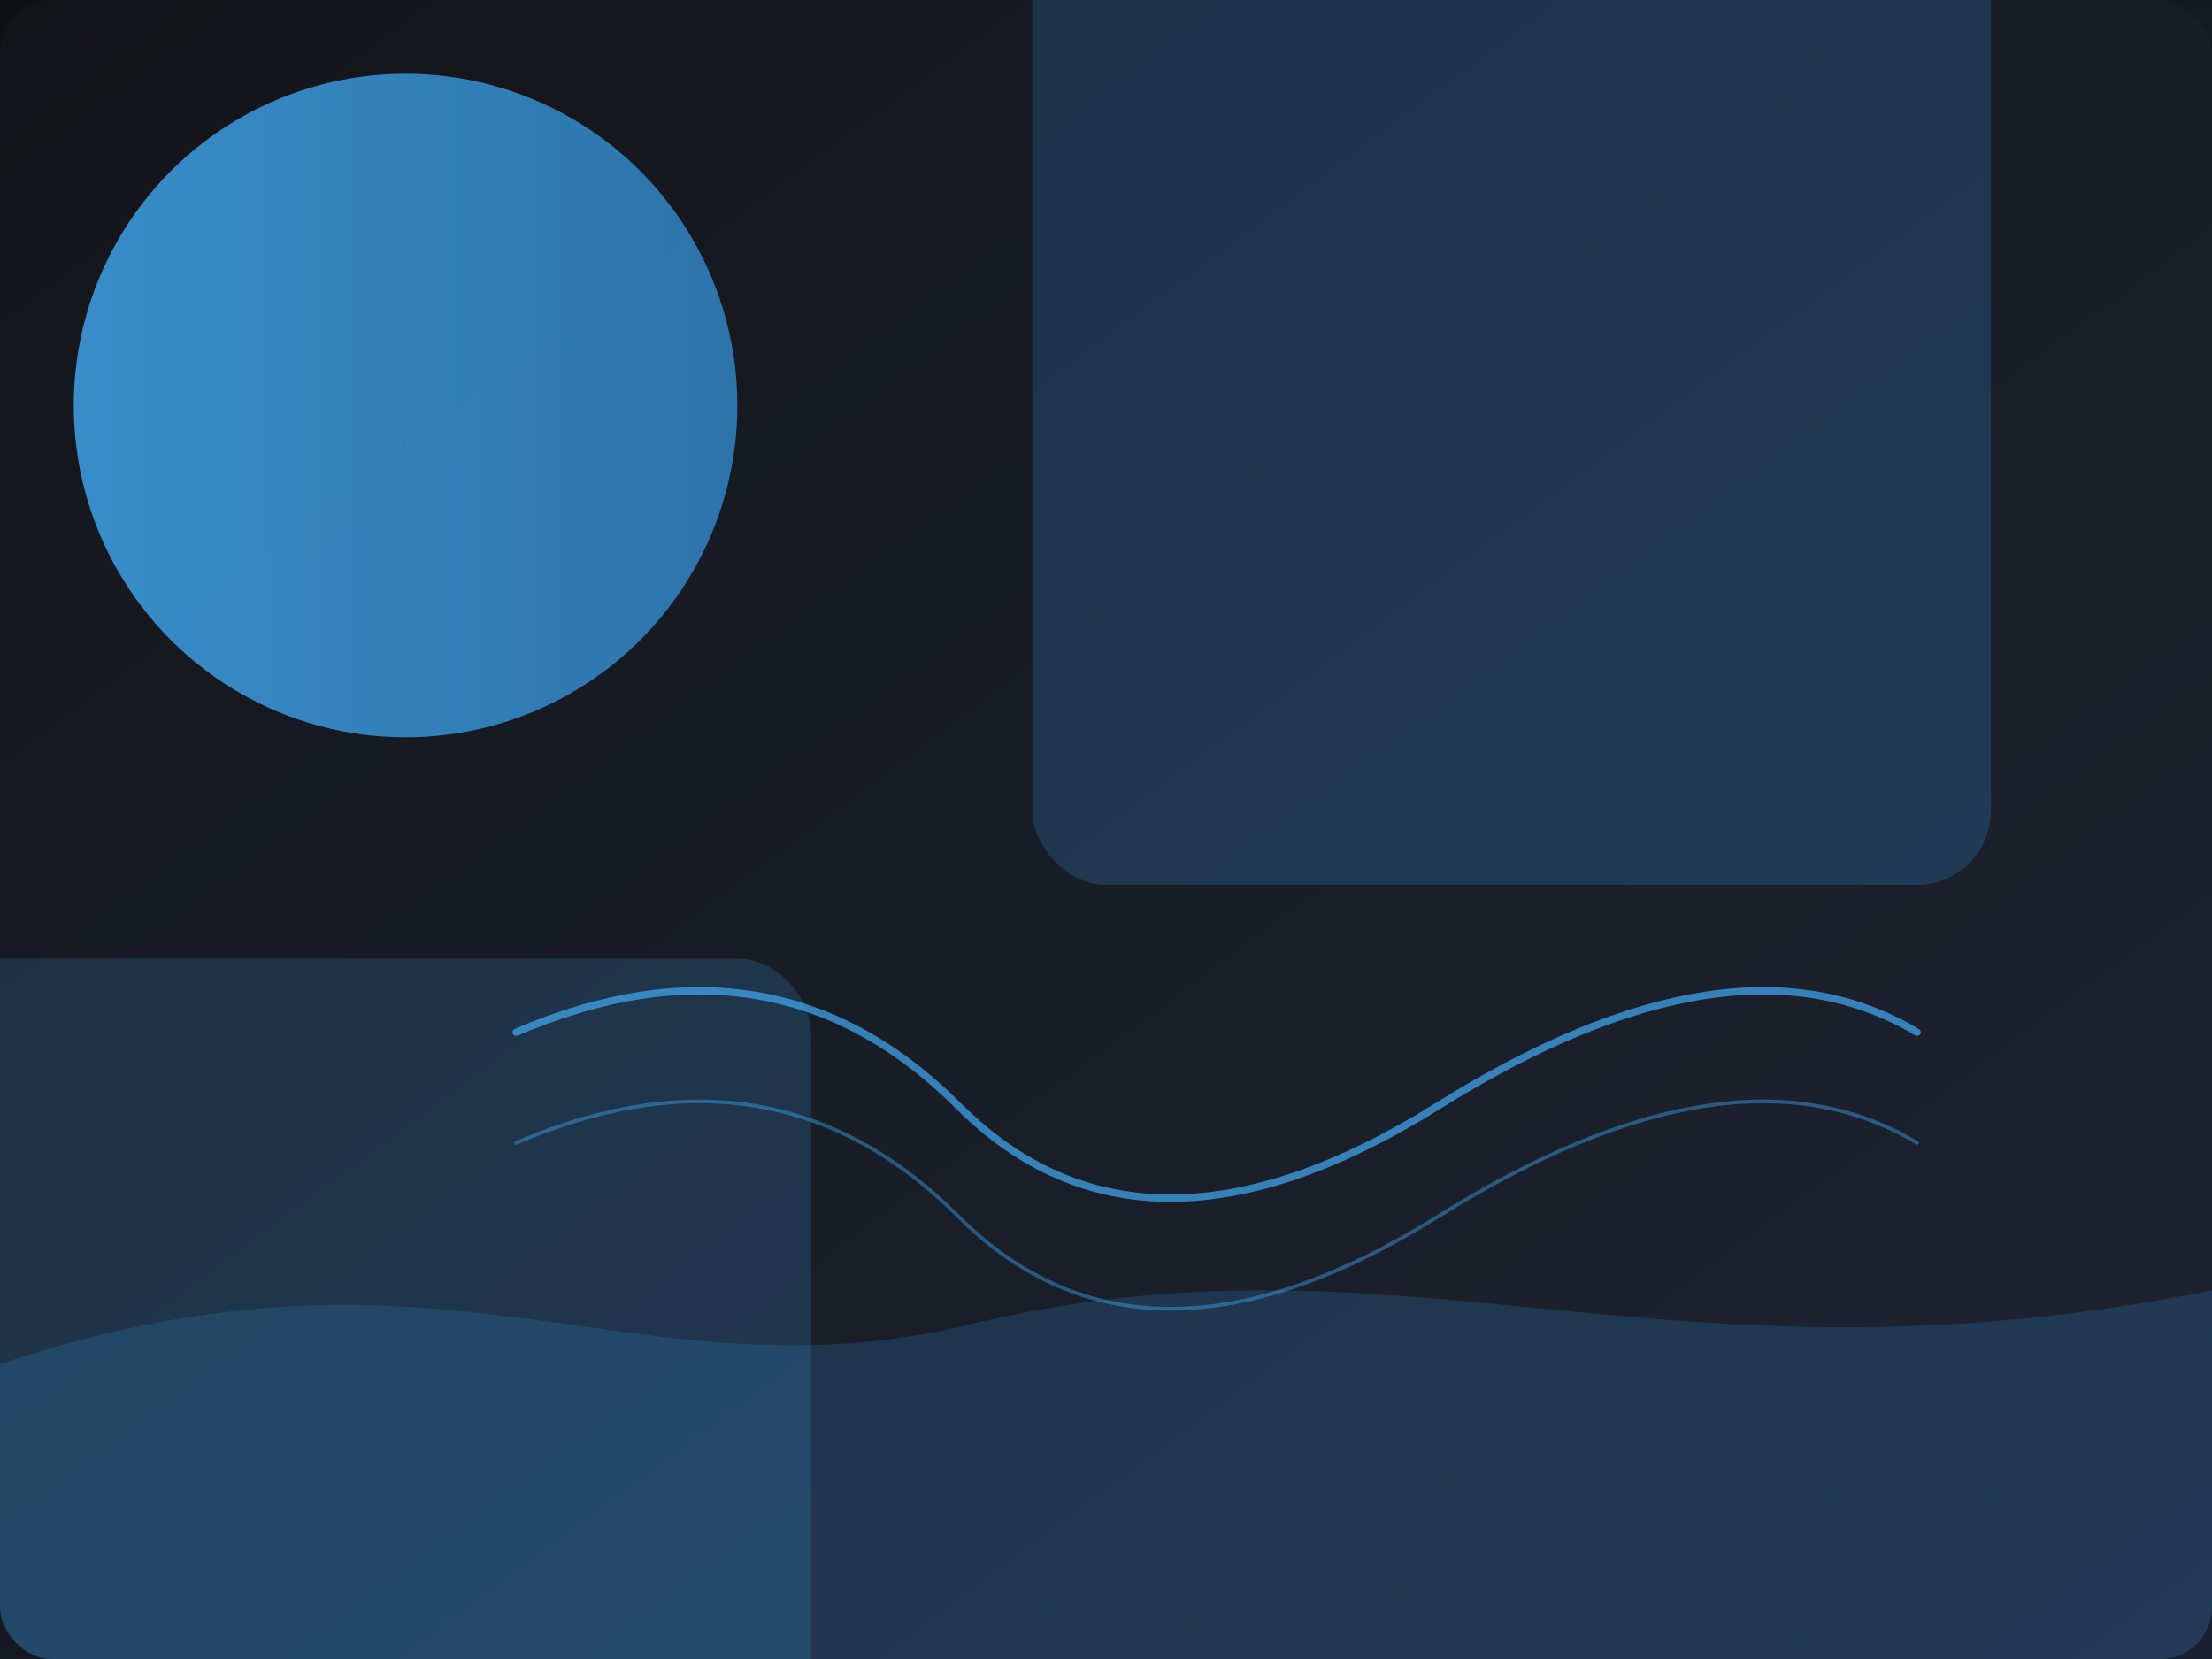 <svg xmlns="http://www.w3.org/2000/svg" width="1200" height="900" viewBox="0 0 1200 900" role="img" aria-label="抽象的な現代アート">
  <defs>
    <linearGradient id="g1" x1="0" y1="0" x2="1" y2="1">
      <stop offset="0" stop-color="#0f1115"/>
      <stop offset="1" stop-color="#1a2030"/>
    </linearGradient>
    <linearGradient id="g2" x1="0" y1="0" x2="1" y2="0">
      <stop offset="0" stop-color="#3fa9f5"/>
      <stop offset="1" stop-color="#2f89cc"/>
    </linearGradient>
    <filter id="noise">
      <feTurbulence type="fractalNoise" baseFrequency="0.9" numOctaves="2" stitchTiles="stitch"/>
      <feColorMatrix type="saturate" values="0"/>
      <feComponentTransfer>
        <feFuncA type="table" tableValues="0 0.04"/>
      </feComponentTransfer>
    </filter>
    <clipPath id="window">
      <rect x="0" y="0" width="1200" height="900" rx="28"/>
    </clipPath>
  </defs>
  <rect width="1200" height="900" fill="url(#g1)"/>
  <g clip-path="url(#window)">
    <circle cx="220" cy="220" r="180" fill="url(#g2)" opacity="0.8"/>
    <rect x="560" y="-40" width="520" height="520" rx="40" fill="#2f89cc" opacity="0.25"/>
    <rect x="-80" y="520" width="520" height="520" rx="40" fill="#3fa9f5" opacity="0.18"/>
    <path d="M0,740 C240,660 340,760 520,720 C760,660 900,760 1200,700 L1200,900 L0,900 Z" fill="#2f89cc" opacity="0.22"/>
    <g opacity="0.7">
      <path d="M280,560 Q420,500 520,600 T780,600 T1040,560" fill="none" stroke="#3fa9f5" stroke-width="4" stroke-linecap="round"/>
      <path d="M280,620 Q420,560 520,660 T780,660 T1040,620" fill="none" stroke="#3fa9f5" stroke-width="2" stroke-linecap="round" opacity="0.6"/>
    </g>
    <rect width="1200" height="900" fill="#ffffff" filter="url(#noise)" opacity="0.12"/>
  </g>
</svg>


